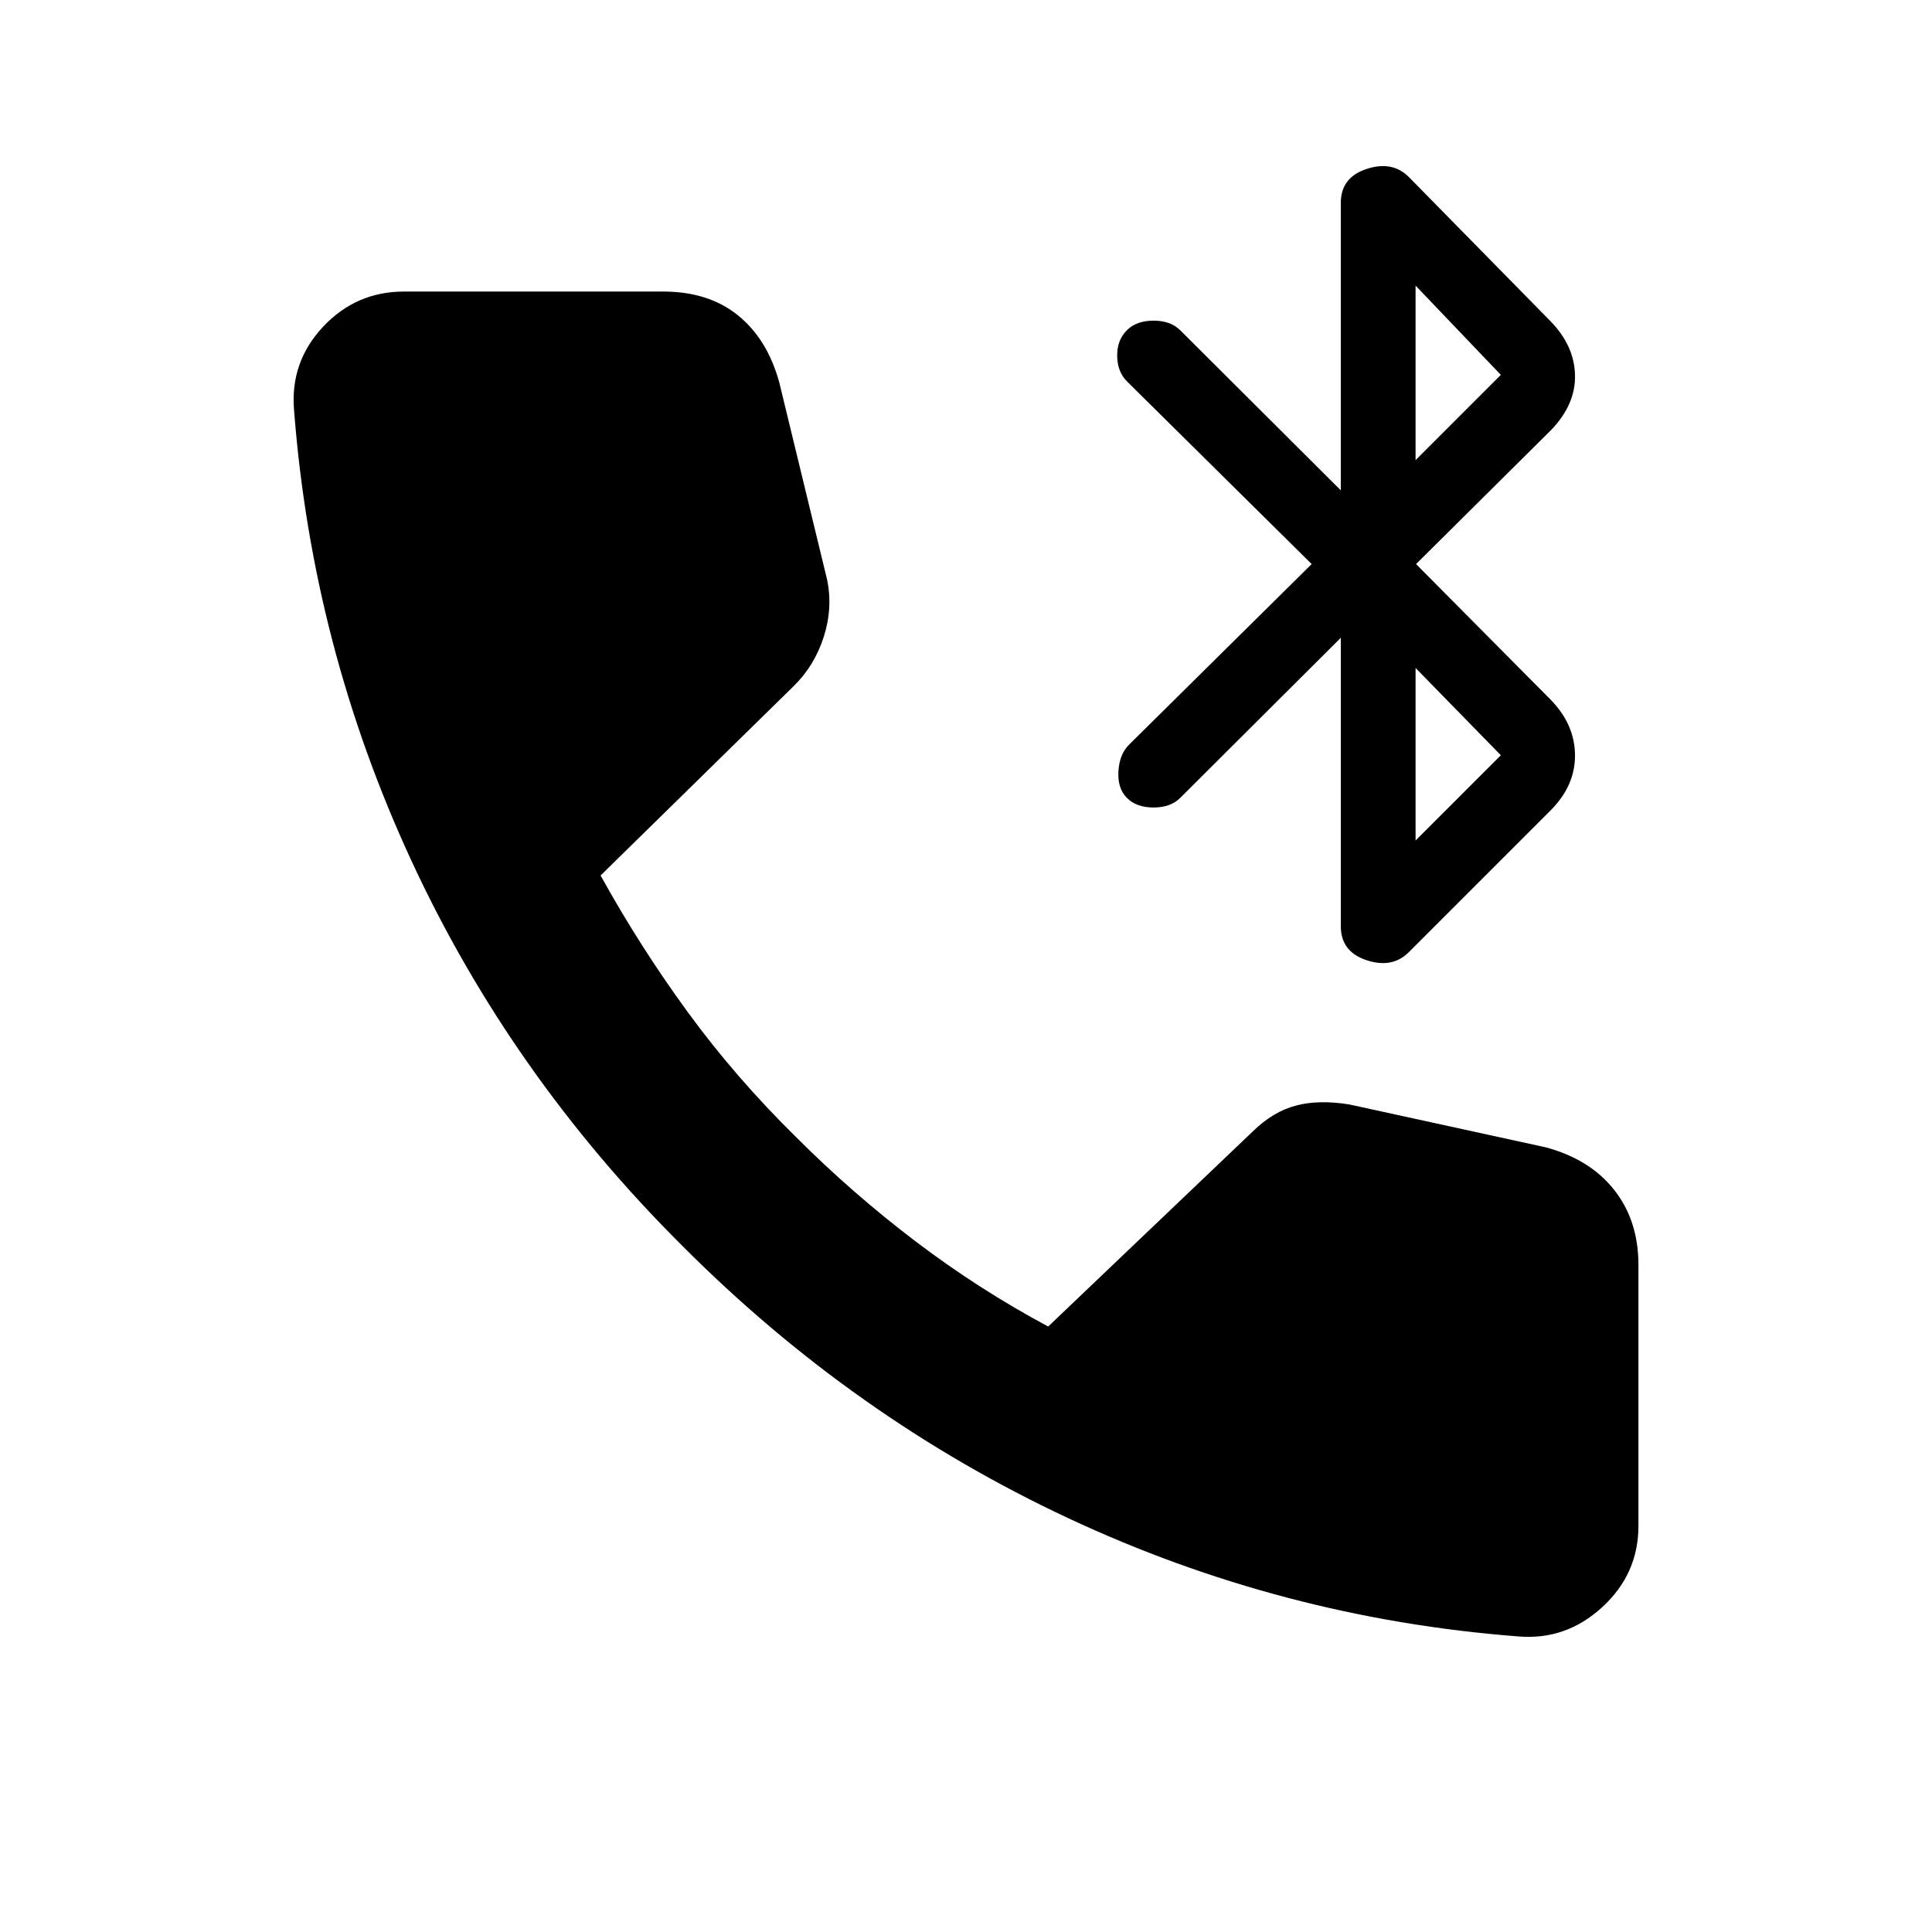 <svg xmlns="http://www.w3.org/2000/svg" height="20" viewBox="0 -960 960 960" width="20"><path d="M754.48-146.87q-117.44-9-223.87-58.85-106.44-49.85-191.37-135.04-85.44-84.94-134.78-191.49-49.35-106.55-58.35-223.99-2-23.85 14.4-41.37 16.4-17.52 40.25-17.52h128.76q22.5 0 37.12 11.78 14.62 11.78 20.56 33.31l23.76 97.97q2.95 14.09-1.63 28.47-4.59 14.38-14.96 24.53l-95.94 94.09q19.55 35.37 43.36 67.96 23.82 32.59 53.86 62.13 27.81 27.8 59.17 51.63 31.35 23.83 66.01 42.41L622.5-397.8q10.13-9.9 21.52-12.87 11.39-2.98 26.48-.53l97.54 21.29q22.03 5.93 34.06 21.19 12.03 15.26 12.03 37.29v129.67q0 23.85-18.02 40.37-18.02 16.52-41.63 14.52Zm-88.24-352.91v-143.31l-79.83 79.59q-4.74 4.74-13.21 4.74-8.48 0-13.22-4.74t-4.24-13.22q.5-8.48 5.24-13.22l90.78-89.78-91.78-90.78q-4.74-4.74-4.86-12.6-.12-7.86 4.86-12.84 4.74-4.73 13.22-4.73 8.47 0 13.21 4.73l79.83 79.59v-142.8q0-12.68 12.79-16.89 12.8-4.22 20.99 3.97l70.28 71.53q11.94 12.17 12.31 26.82.37 14.65-11.81 27.33l-67.17 66.67 67.17 67.68q11.68 12.17 11.81 27.19.13 15.02-11.81 27.2l-70.78 70.78q-8.19 8.2-20.99 3.98-12.79-4.22-12.79-16.89Zm37.15-42.57 42.37-42.37-42.37-43.37v85.74Zm0-189 42.37-42.37-42.37-44.37v86.74Z"/></svg>